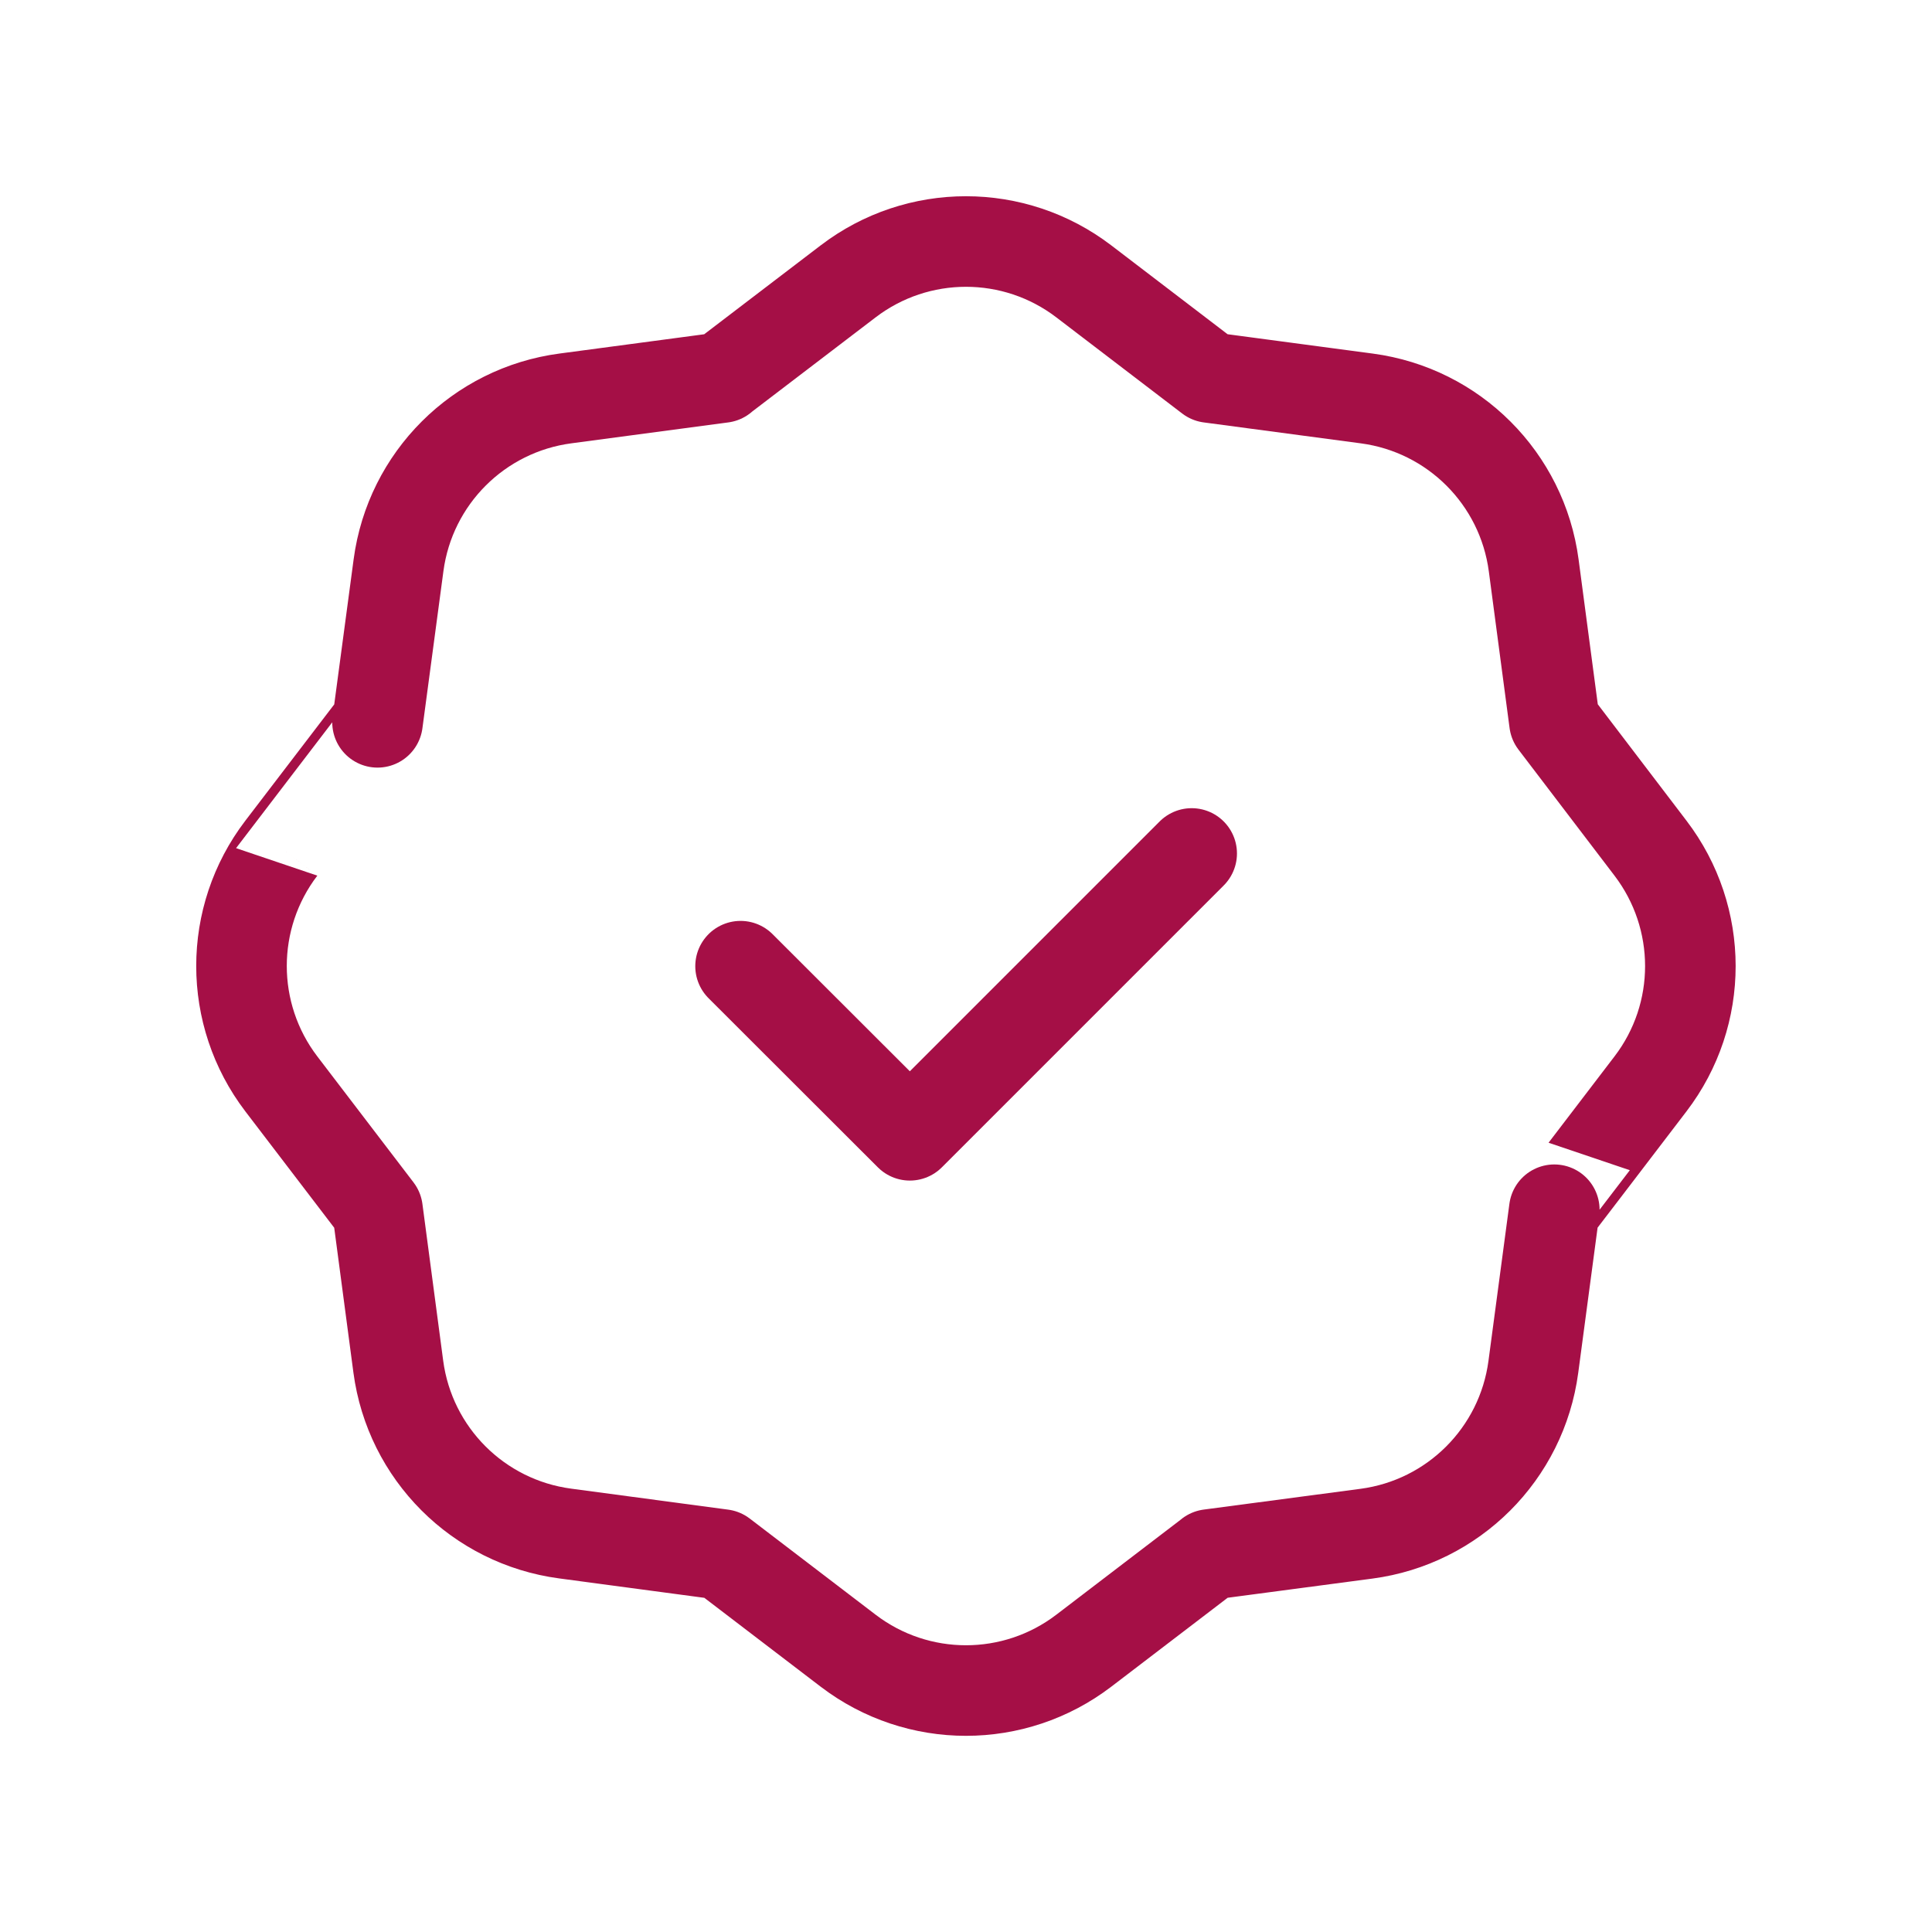 <svg width="32" height="32" viewBox="0 0 32 32" fill="none" xmlns="http://www.w3.org/2000/svg">
<path fill-rule="evenodd" clip-rule="evenodd" d="M4.66 17.953L6.253 20.039L6.597 22.635C6.788 24.075 7.92 25.208 9.36 25.4L11.963 25.748L14.047 27.34C15.2 28.221 16.799 28.221 17.952 27.34L20.037 25.747H20.035L22.632 25.403C24.072 25.212 25.205 24.08 25.397 22.64L25.744 20.037C25.744 20.039 26.549 18.984 27.337 17.953C28.219 16.8 28.217 15.201 27.337 14.048L25.747 11.961L25.403 9.365C25.212 7.925 24.08 6.792 22.64 6.6L20.036 6.253L17.952 4.661C16.799 3.78 15.2 3.78 14.047 4.661L11.961 6.253H11.964L9.367 6.599C7.927 6.789 6.793 7.921 6.601 9.361L6.253 11.964C6.253 11.963 5.448 13.017 4.66 14.048C3.78 15.2 3.78 16.8 4.66 17.953V17.953Z" stroke="#A50F46" stroke-width="1.5" stroke-linecap="round" stroke-linejoin="round"/>
<path d="M19.738 14.136L15.07 18.804L12.266 16.003" stroke="#A50F46" stroke-width="1.5" stroke-linecap="round" stroke-linejoin="round"/>
</svg>
